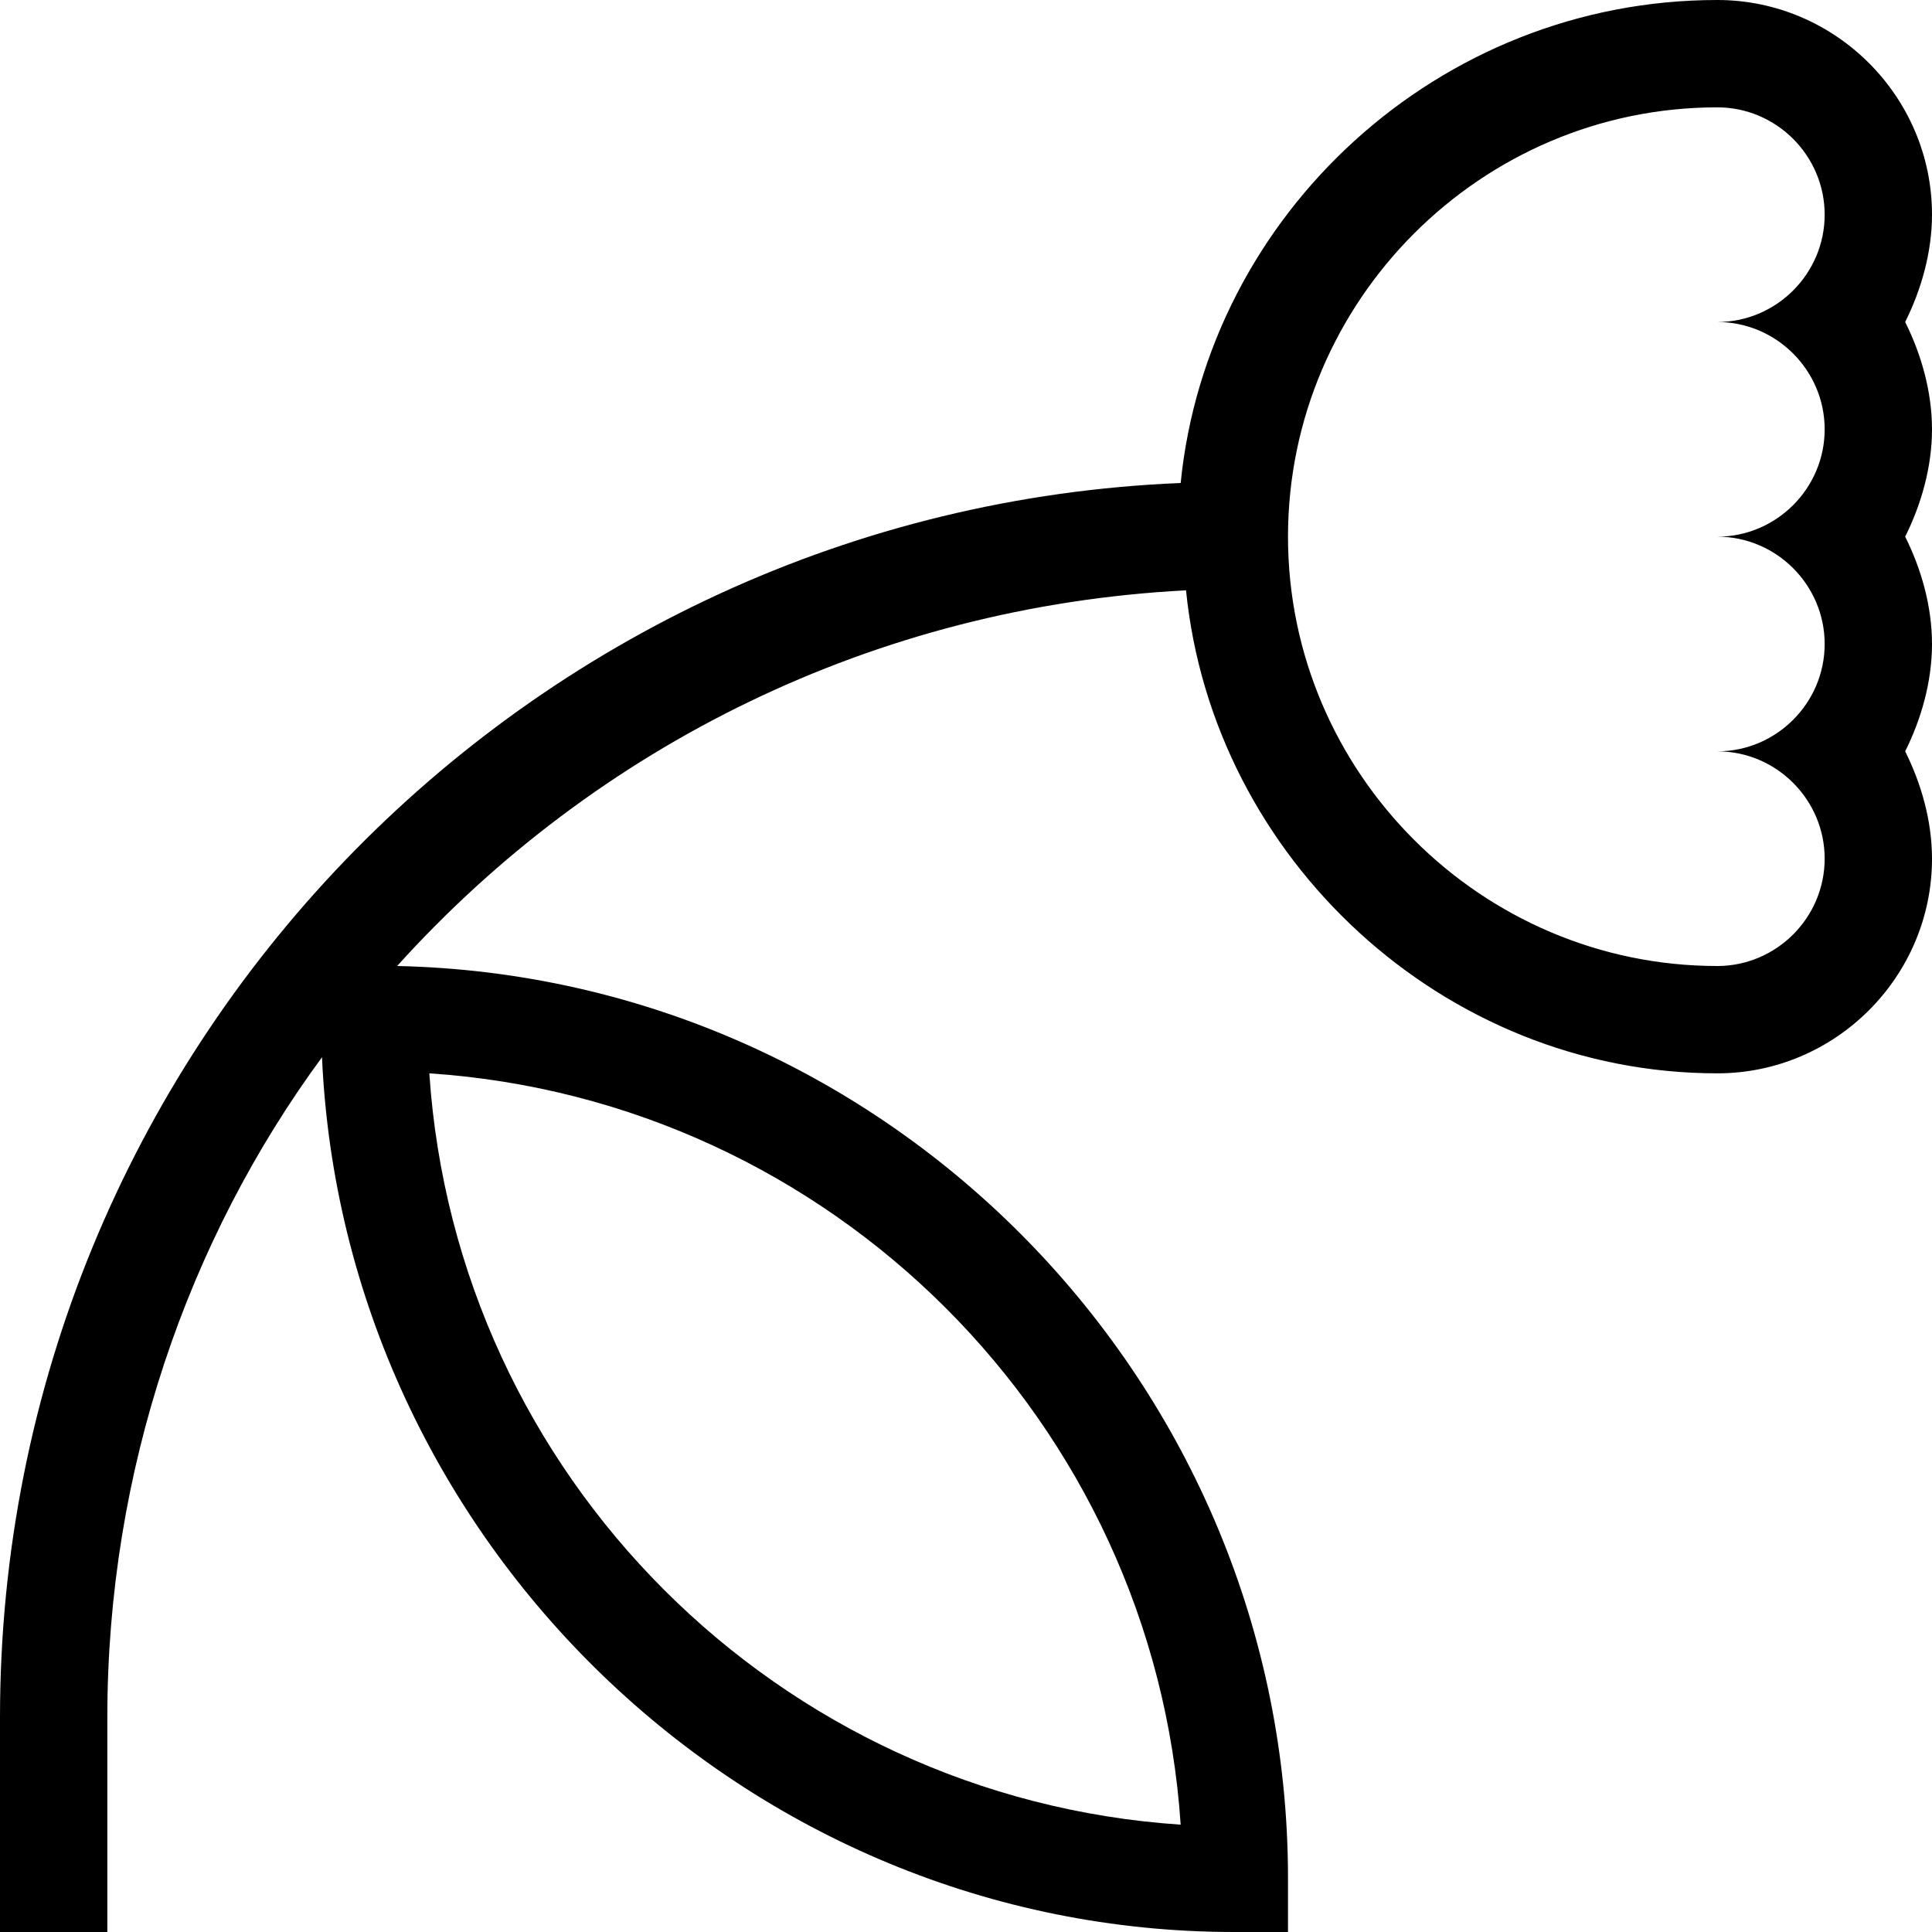<?xml version="1.0" encoding="utf-8"?>
<!-- Generator: Adobe Illustrator 21.0.0, SVG Export Plug-In . SVG Version: 6.00 Build 0)  -->
<!DOCTYPE svg PUBLIC "-//W3C//DTD SVG 1.1//EN" "http://www.w3.org/Graphics/SVG/1.1/DTD/svg11.dtd">
<svg version="1.1" xmlns="http://www.w3.org/2000/svg" xmlns:xlink="http://www.w3.org/1999/xlink" x="0px" y="0px"
	 viewBox="0 0 36 36" enable-background="new 0 0 36 36" xml:space="preserve">
<g id="Layer_1">
	<path d="M35.5,6C35.8,5.4,36,4.7,36,4c0-2.2-1.8-4-4-4c-5.2,0-9.5,4-10,9C9.8,9.5,0,19.6,0,32v4h2v-4c0-4.6,1.5-8.9,4-12.3
		C6.4,28.7,13.9,36,23,36h1v-1c0-9.2-7.4-16.8-16.6-17c3.7-4.1,8.9-6.7,14.7-7c0.5,5,4.8,9,9.9,9c2.2,0,4-1.8,4-4
		c0-0.7-0.2-1.4-0.5-2c0.3-0.6,0.5-1.3,0.5-2s-0.2-1.4-0.5-2C35.8,9.4,36,8.7,36,8S35.8,6.6,35.5,6z M22,34C14.5,33.5,8.5,27.5,8,20
		C15.5,20.5,21.5,26.5,22,34z M34,8c0,1.1-0.9,2-2,2c1.1,0,2,0.9,2,2s-0.9,2-2,2c1.1,0,2,0.9,2,2s-0.9,2-2,2c-4.4,0-8-3.6-8-8
		s3.6-8,8-8c1.1,0,2,0.9,2,2s-0.9,2-2,2C33.1,6,34,6.9,34,8z"/>
</g>
<g id="Layer_2" display="none">
	<g display="inline">
		<path fill="#ED1C24" d="M32,2c1.1,0,2,0.9,2,2s-0.9,2-2,2c1.1,0,2,0.9,2,2s-0.9,2-2,2c1.1,0,2,0.9,2,2s-0.9,2-2,2c1.1,0,2,0.9,2,2
			s-0.9,2-2,2c-4.4,0-8-3.6-8-8S27.6,2,32,2 M32,0c-5.5,0-10,4.5-10,10s4.5,10,10,10c2.2,0,4-1.8,4-4c0-0.7-0.2-1.4-0.5-2
			c0.3-0.6,0.5-1.3,0.5-2s-0.2-1.4-0.5-2C35.8,9.4,36,8.7,36,8s-0.2-1.4-0.5-2C35.8,5.4,36,4.7,36,4C36,1.8,34.2,0,32,0L32,0z"/>
	</g>
	
		<path display="inline" fill-rule="evenodd" clip-rule="evenodd" fill="none" stroke="#ED1C24" stroke-width="2" stroke-miterlimit="10" d="
		M23,10C10.8,10,1,19.8,1,32v4"/>
	
		<path display="inline" fill-rule="evenodd" clip-rule="evenodd" fill="none" stroke="#ED1C24" stroke-width="2" stroke-miterlimit="10" d="
		M23,35c0-8.8-7.2-16-16-16C7,27.8,14.2,35,23,35z"/>
</g>
</svg>
